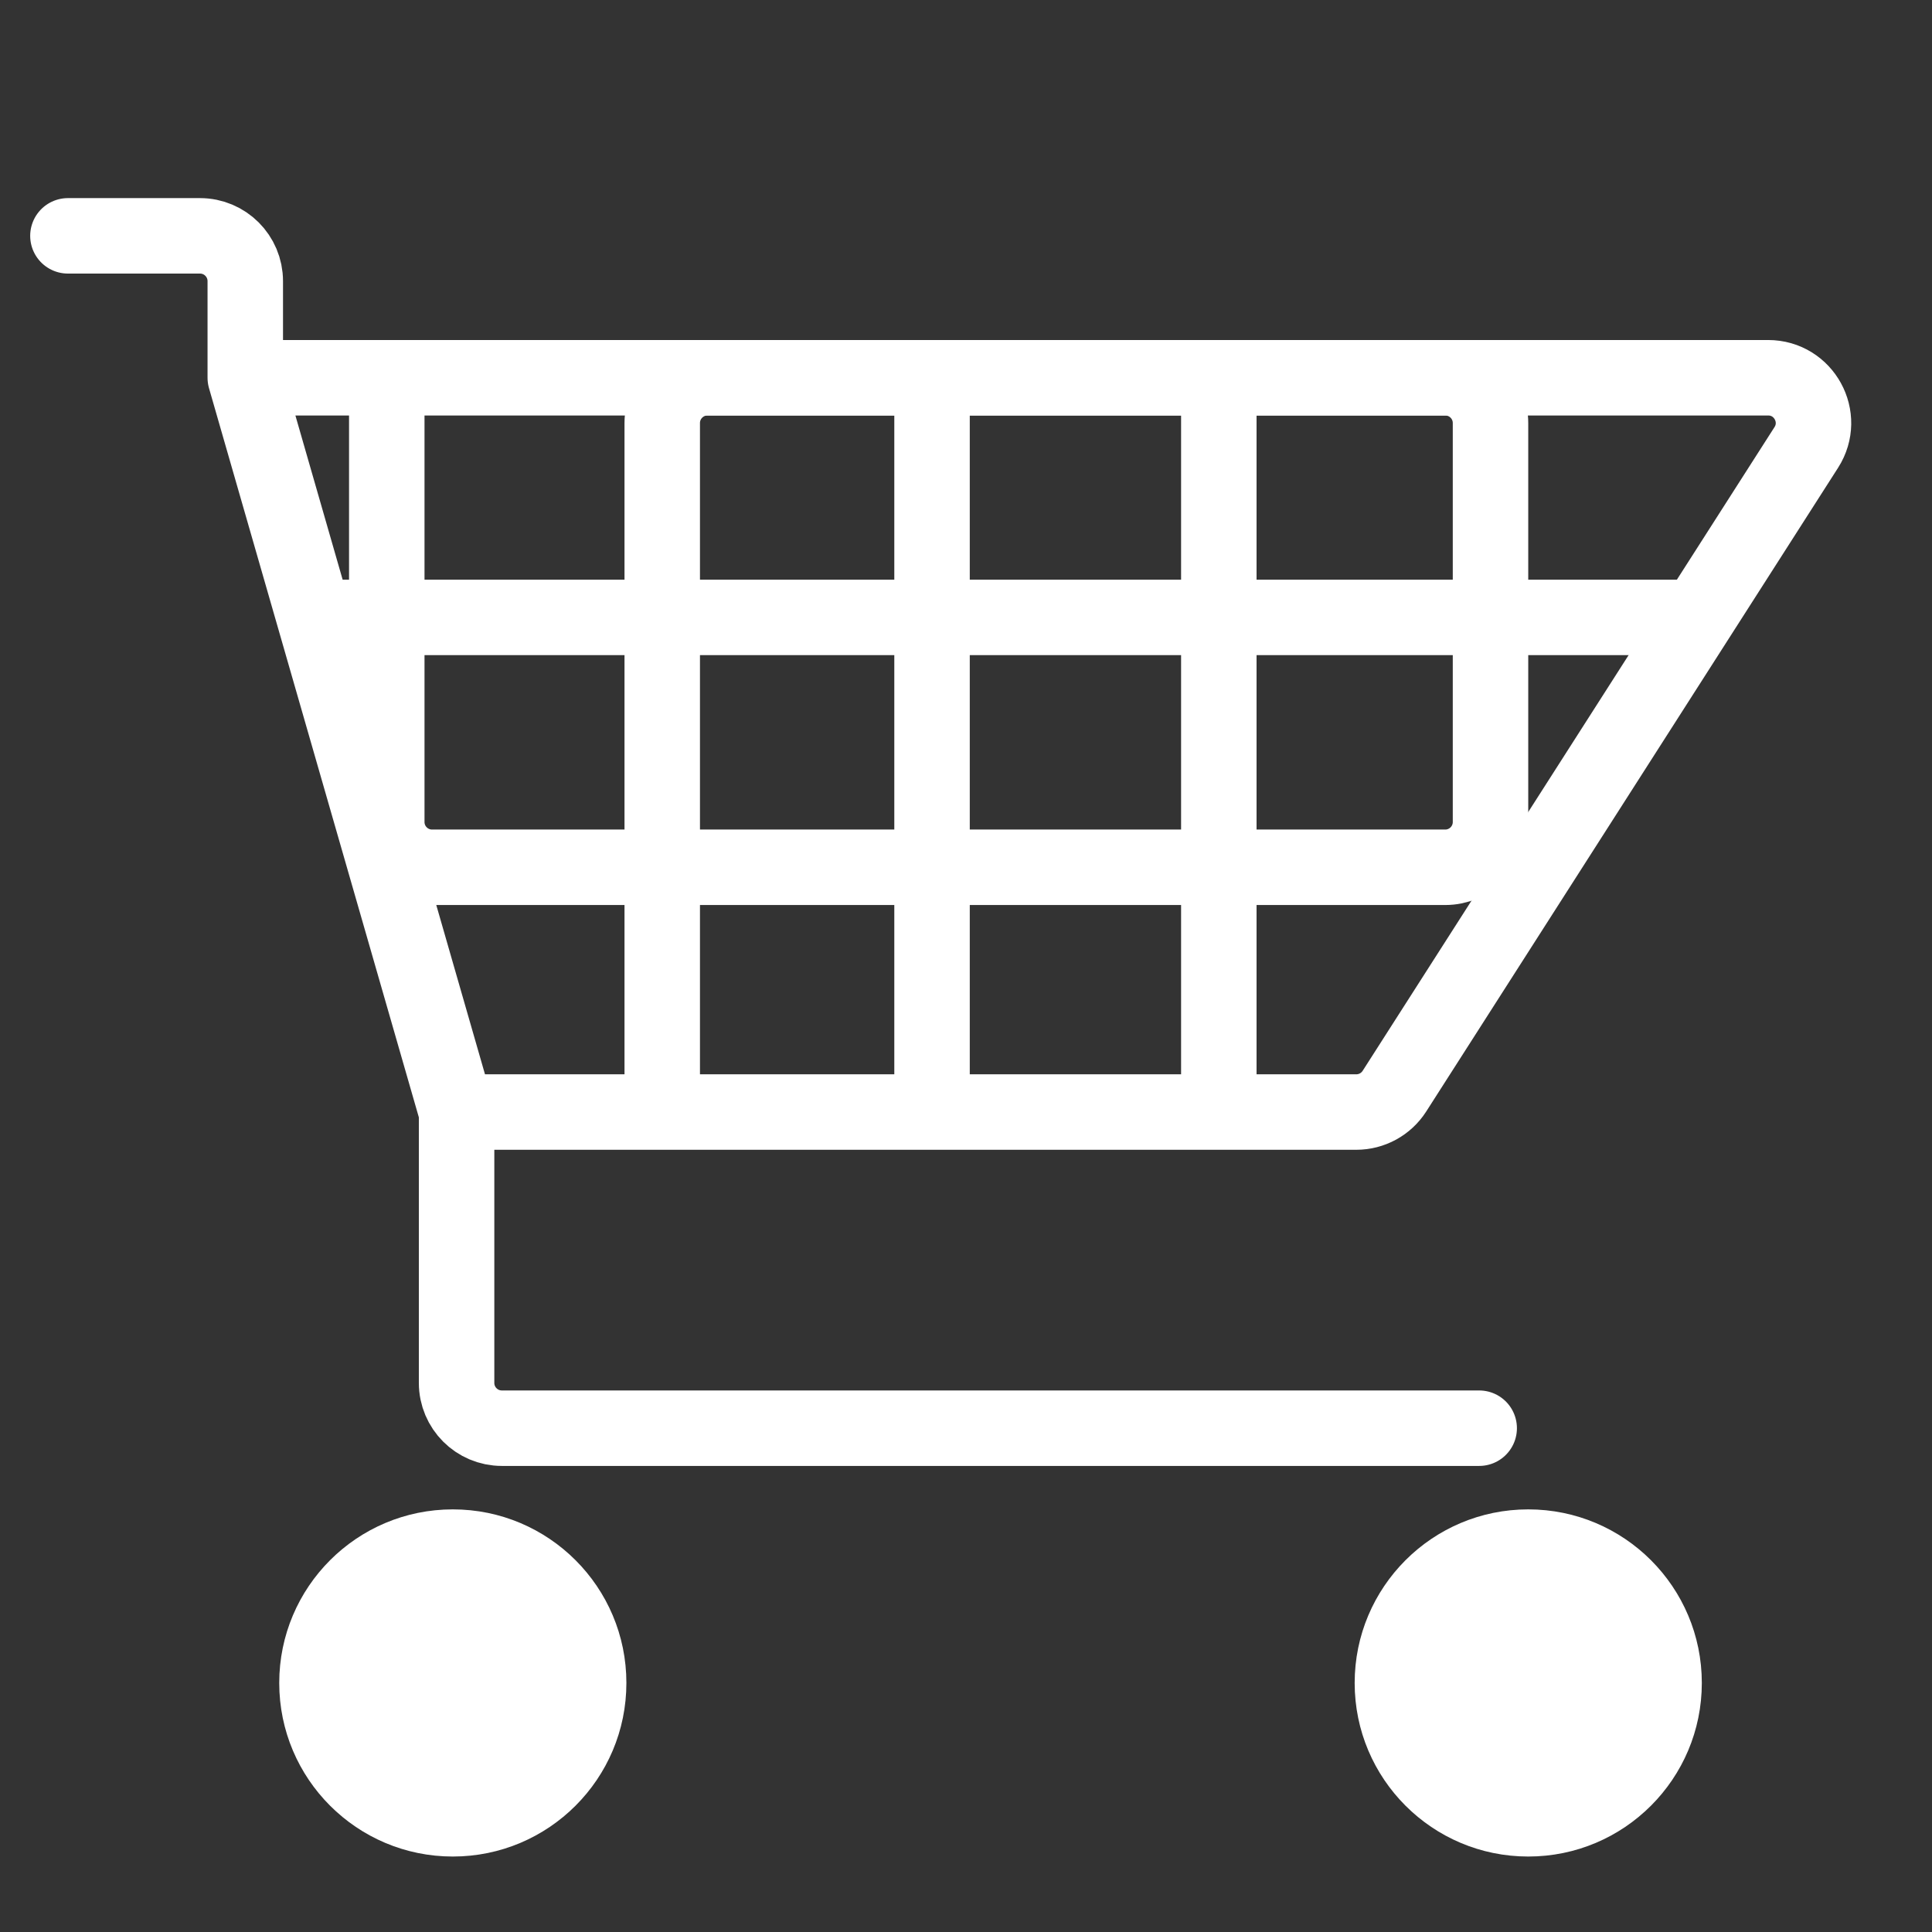 <svg width="512" height="512" viewBox="0 0 512 512" fill="none" xmlns="http://www.w3.org/2000/svg">
<rect x="0" y="0" width="512" height="512" fill="#333333" stroke="none"/>
<circle cx="120" cy="446" r="46" fill="white"/>
<circle cx="405" cy="446" r="46" fill="white"/>
<path d="M392 378.486H133C126.373 378.486 121 373.114 121 366.486V294.703M121 294.703H359.432C363.524 294.703 367.334 292.617 369.54 289.17L478.685 118.575C483.795 110.588 478.059 100.108 468.577 100.108H65M121 294.703L65 100.108M65 100.108V74.5C65 67.873 59.627 62.5 53 62.5H18" stroke="white" stroke-width="20" stroke-linecap="round"/>
<path d="M102.5 100.108V217.838C102.5 224.465 107.873 229.838 114.5 229.838H383C389.627 229.838 395 224.465 395 217.838V112.108C395 105.481 389.627 100.108 383 100.108H323M175.5 293.351V112.108C175.5 105.481 180.873 100.108 187.5 100.108H217H247M247 293.351V100.108M247 100.108H309H323M323 293.351V100.108M82 163.622H450.5" stroke="white" stroke-width="20"/>
</svg>
